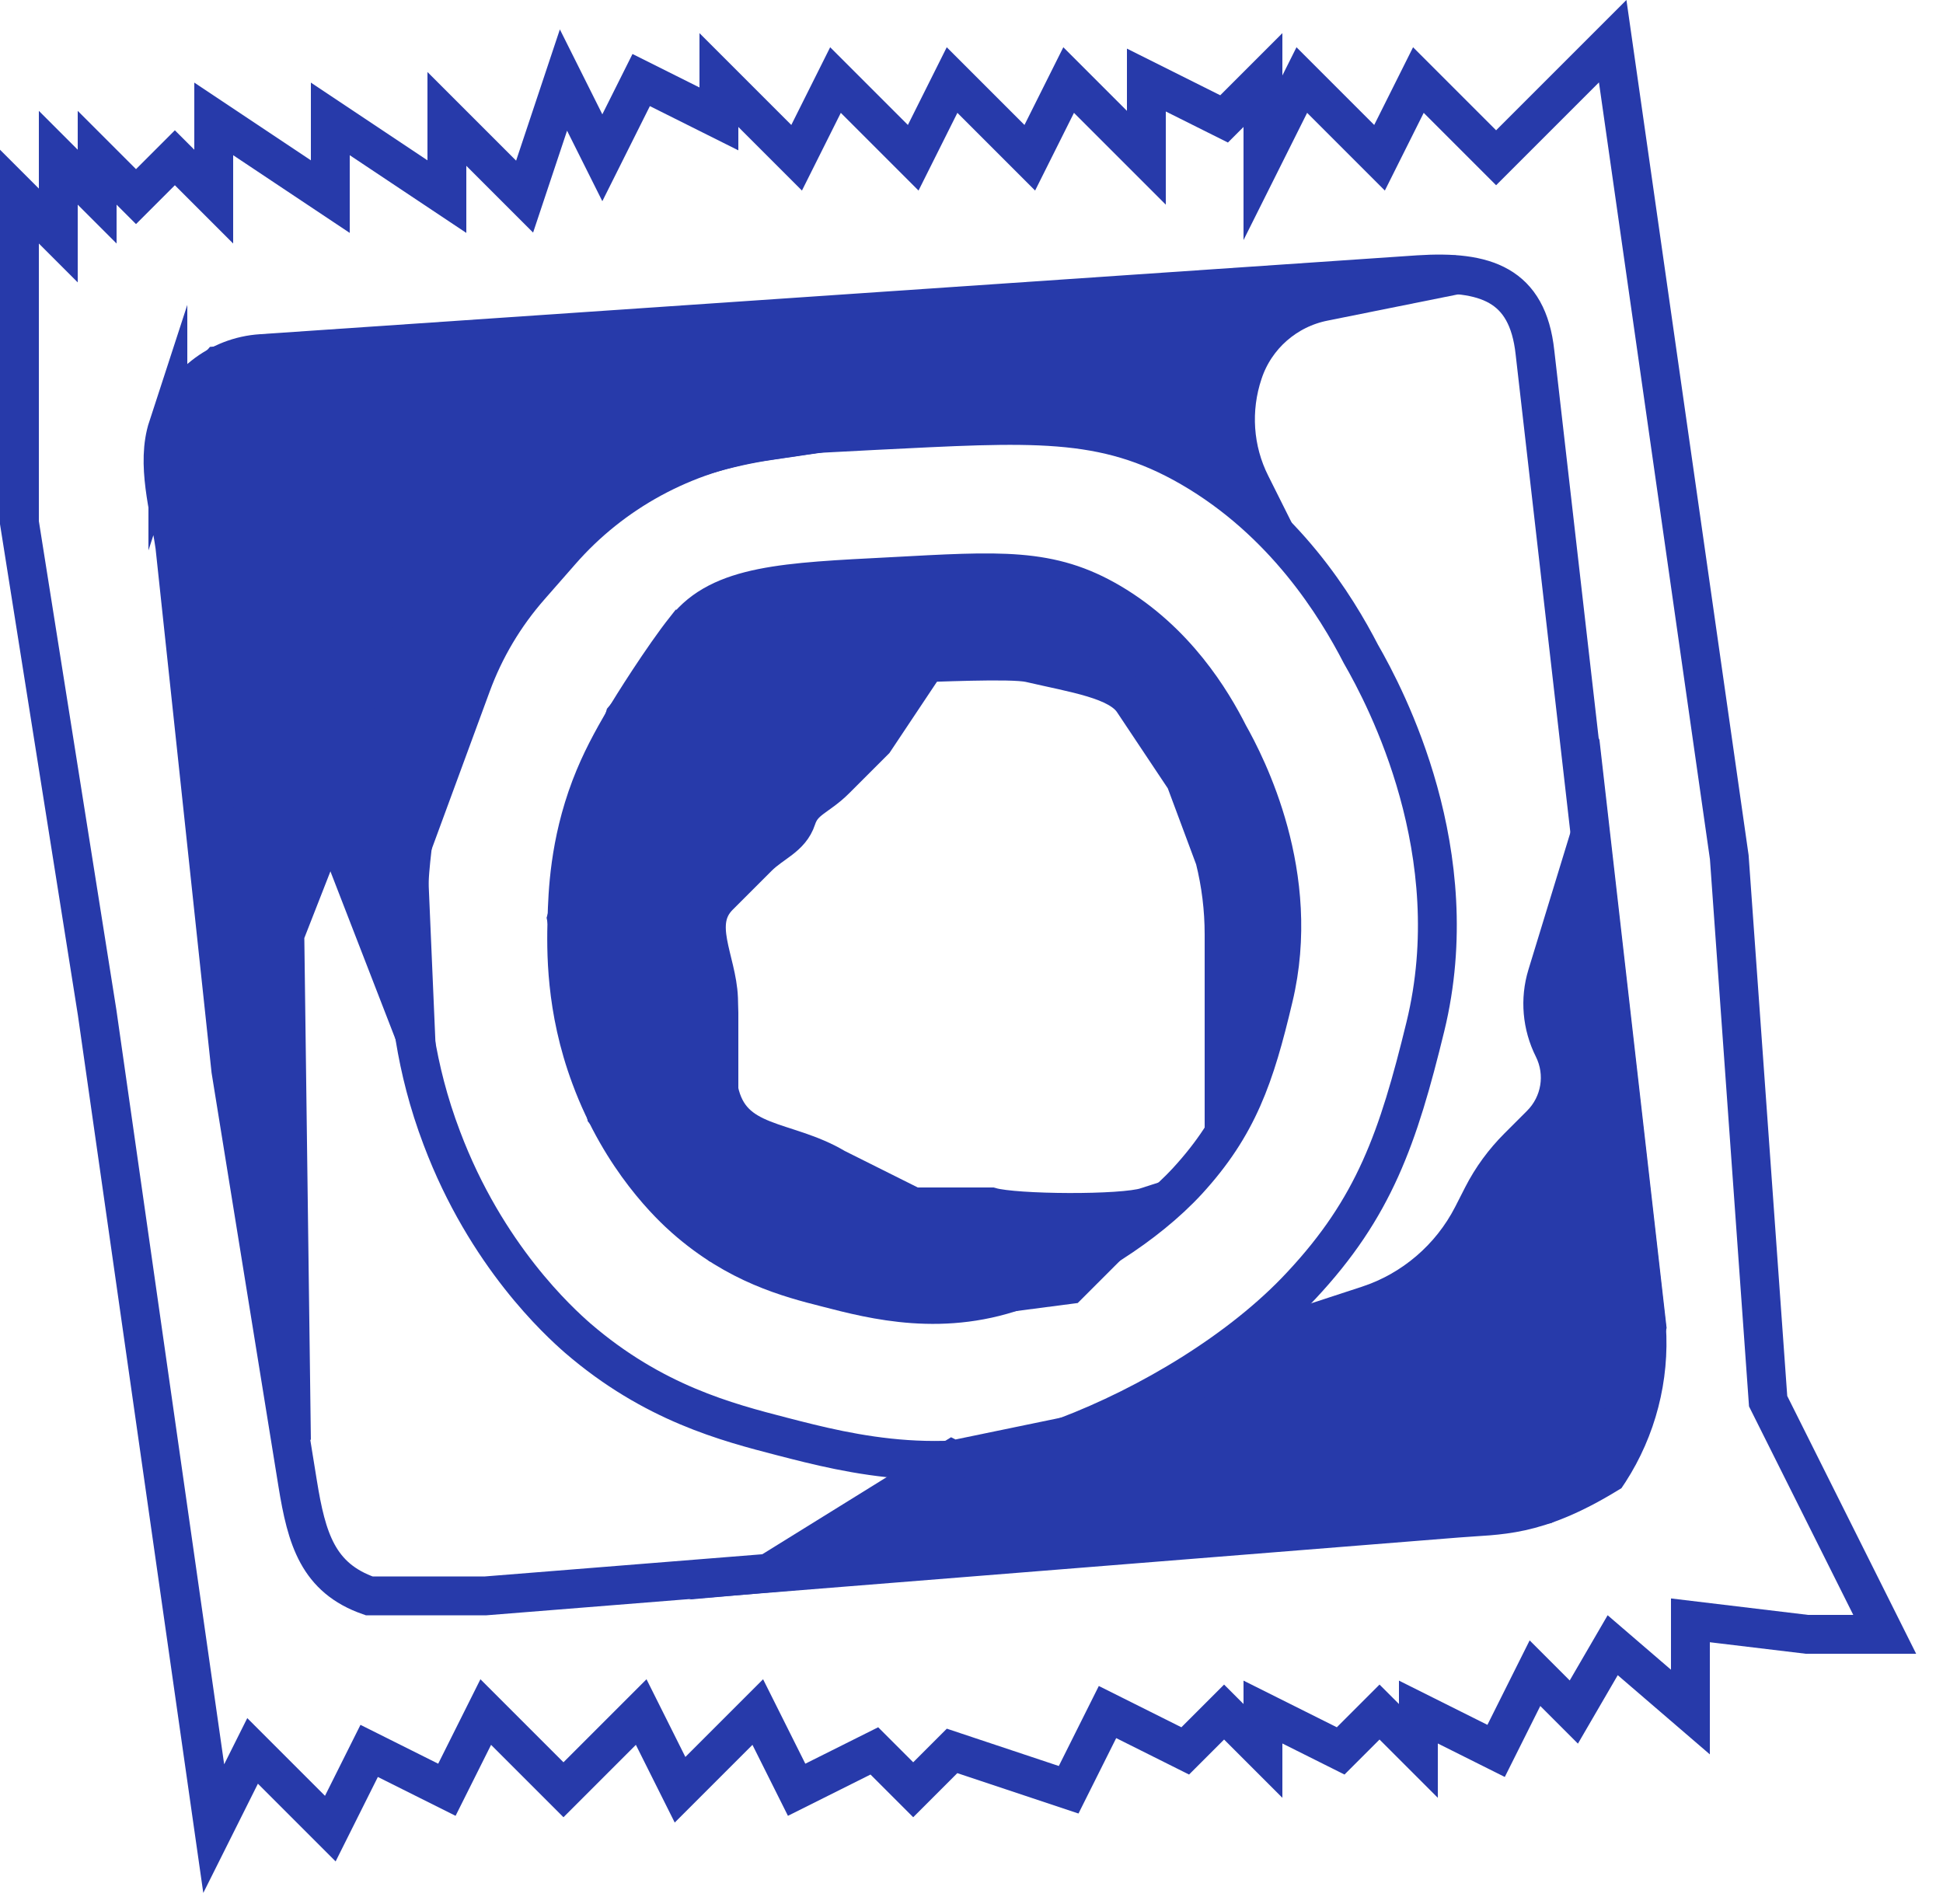 <svg width="50" height="49" viewBox="0 0 50 49" fill="none" xmlns="http://www.w3.org/2000/svg">
<g clip-path="url(#clip0_159_352)">
<path d="M0.5 5.06V13.45L2.5 26.06L4.5 40.06L5.5 47.06L6.5 45.06L8.5 47.06L9.5 45.06L11.5 46.06L12.5 44.06L14.5 46.06L16.5 44.06L17.5 46.06L19.5 44.06L20.5 46.06L22.5 45.06L23.5 46.06L24.5 45.06L27.5 46.06L28.5 44.06L30.5 45.06L31.5 44.06L32.5 45.06V44.06L34.5 45.06L35.5 44.06L36.5 45.06V44.06L38.5 45.06L39.5 43.06L40.5 44.06L41.5 42.34L43.5 44.06V41.7L46.5 42.06H48.5L45.5 36.06L44.5 22.06L41.5 1.06L38.5 4.06L36.5 2.06L35.5 4.06L33.5 2.06L32.5 4.06V2.06L31.5 3.06L29.5 2.06V4.06L27.5 2.06L26.5 4.06L24.5 2.06L23.5 4.06L21.5 2.06L20.5 4.06L18.5 2.06V3.06L16.5 2.06L15.5 4.06L14.5 2.06L13.5 5.06L11.5 3.06V5.06L8.5 3.06V5.06L5.5 3.06V5.06L4.5 4.06L3.5 5.06L2.5 4.06V5.06L1.5 4.06V6.06L0.5 5.06Z" stroke="#273AAA" stroke-miterlimit="10"/>
<path d="M4.32 10.99C4.01 11.94 4.36 13.07 4.5 14.06L5.94 27.54L7.66 38.18C7.89 39.6 8.18 40.61 9.5 41.07H12.5L37.5 39.07C38.58 38.98 39.5 39.07 41.37 37.93L41.41 37.87C42.12 36.77 42.46 35.46 42.37 34.15L39.5 9.07C39.31 7.31 38.22 6.96 36.5 7.07L6.72 9.1C5.62 9.17 4.67 9.92 4.32 11V10.99Z" stroke="#273AAA" stroke-miterlimit="10"/>
<path d="M14.88 12.97C14.06 13.99 12.87 15.83 12.64 16.22C12.15 17.06 11.74 17.76 11.37 18.73C10.58 20.78 10.52 22.58 10.49 23.53C10.47 24.23 10.45 25.35 10.68 26.72C10.81 27.51 11.02 28.37 11.37 29.29C12.51 32.32 14.39 34.02 14.87 34.44C16.81 36.11 18.7 36.6 20.13 36.97C21.87 37.42 24.49 38.09 27.43 36.97C29.57 36.16 31.95 34.74 33.49 33.08C35.36 31.08 35.98 29.29 36.68 26.42C37.77 21.95 35.67 17.96 35.02 16.83C34.39 15.61 33.06 13.43 30.64 12.03C28.39 10.73 26.54 10.88 22.49 11.08C18.59 11.28 16.17 11.37 14.87 12.99L14.88 12.97Z" stroke="#273AAA" stroke-miterlimit="10"/>
<path d="M17.63 16.19C17.06 16.91 16.24 18.21 16.08 18.49C15.74 19.08 15.46 19.58 15.2 20.26C14.65 21.71 14.61 22.98 14.59 23.65C14.57 24.43 14.54 25.95 15.2 27.72C15.99 29.86 17.29 31.06 17.63 31.36C18.97 32.54 20.29 32.89 21.28 33.14C22.48 33.45 24.31 33.93 26.35 33.14C27.83 32.57 29.48 31.56 30.56 30.39C31.86 28.97 32.29 27.71 32.77 25.68C33.53 22.52 32.07 19.7 31.62 18.9C31.18 18.03 30.26 16.5 28.58 15.51C27.02 14.59 25.73 14.69 22.93 14.84C20.23 14.98 18.54 15.04 17.64 16.19H17.63Z" stroke="#273AAA" stroke-miterlimit="10"/>
<path d="M4.32 10.99L7.5 37.06L7.33 24.05L8.5 21.06L11.37 18.73L13.29 14.8C13.44 14.48 13.66 14.2 13.93 13.98C15.6 12.58 17.64 11.66 19.8 11.34L24.49 10.65H27.8L31.49 12.07L32.49 13.07L32.19 12.47C31.74 11.58 31.67 10.54 31.99 9.59C32.3 8.65 33.1 7.95 34.07 7.76L37.5 7.07L5.65 9.41L4.32 11V10.99Z" fill="#273AAA" stroke="#273AAA" stroke-miterlimit="10"/>
<path d="M24.5 37.56L19.79 40.48L39.77 38.71C40.82 38.17 41.58 37.21 41.88 36.07L42.38 34.14L40.93 21.44L39.81 25.1C39.62 25.72 39.68 26.39 39.97 26.97C40.3 27.63 40.17 28.42 39.65 28.94L39.07 29.52C38.7 29.89 38.39 30.31 38.15 30.78L37.89 31.29C37.33 32.38 36.36 33.21 35.2 33.59L33 34.31L28.58 36.73L24.52 37.57L24.5 37.56Z" fill="#273AAA" stroke="#273AAA" stroke-miterlimit="10"/>
<path d="M8.5 21.06L9.83 15.06L13.5 12.06L16.5 10.06L24.5 10.64L19.63 11.36C17.61 11.66 15.76 12.66 14.42 14.2L13.64 15.09C12.98 15.84 12.47 16.7 12.13 17.63L10.5 22.06L10.7 26.71L8.51 21.06H8.5Z" fill="#273AAA" stroke="#273AAA" stroke-miterlimit="10"/>
<path d="M19.5 19.06L23.46 17.06C23.95 17.06 26.01 16.95 26.5 17.06C27.66 17.33 28.79 17.49 29.16 18.05L30.5 20.06L31.26 22.1C31.42 22.74 31.5 23.39 31.5 24.05V29.06L32.33 22.44C32.44 21.55 32.23 20.64 31.73 19.89L30.43 17.92C29.84 16.75 28.73 15.92 27.43 15.71L23.49 15.05L19.49 19.05L19.5 19.06Z" fill="#273AAA" stroke="#273AAA" stroke-miterlimit="10"/>
<path d="M24.5 16.06L22.5 19.06L21.5 20.06C21.04 20.52 20.66 20.57 20.5 21.06C20.34 21.55 19.88 21.68 19.5 22.06L18.5 23.06C17.8 23.76 18.45 24.7 18.49 25.69C18.49 25.83 18.5 25.96 18.5 26.06V28.06C18.81 29.53 20.21 29.29 21.5 30.06L23.5 31.06H25.5C26.13 31.24 28.88 31.26 29.5 31.06L27.5 33.06L23.74 33.55L18.53 32.02L15.59 28.63L14.58 23.64L16.07 18.48L17.2 17.13C18.11 16.04 19.43 15.37 20.85 15.29L24.49 16.06H24.5Z" fill="#273AAA" stroke="#273AAA" stroke-miterlimit="10"/>
</g>
<defs>
<clipPath id="clip0_159_352">
<rect width="49.31" height="48.72" fill="white"/>
</clipPath>
</defs>
</svg>

